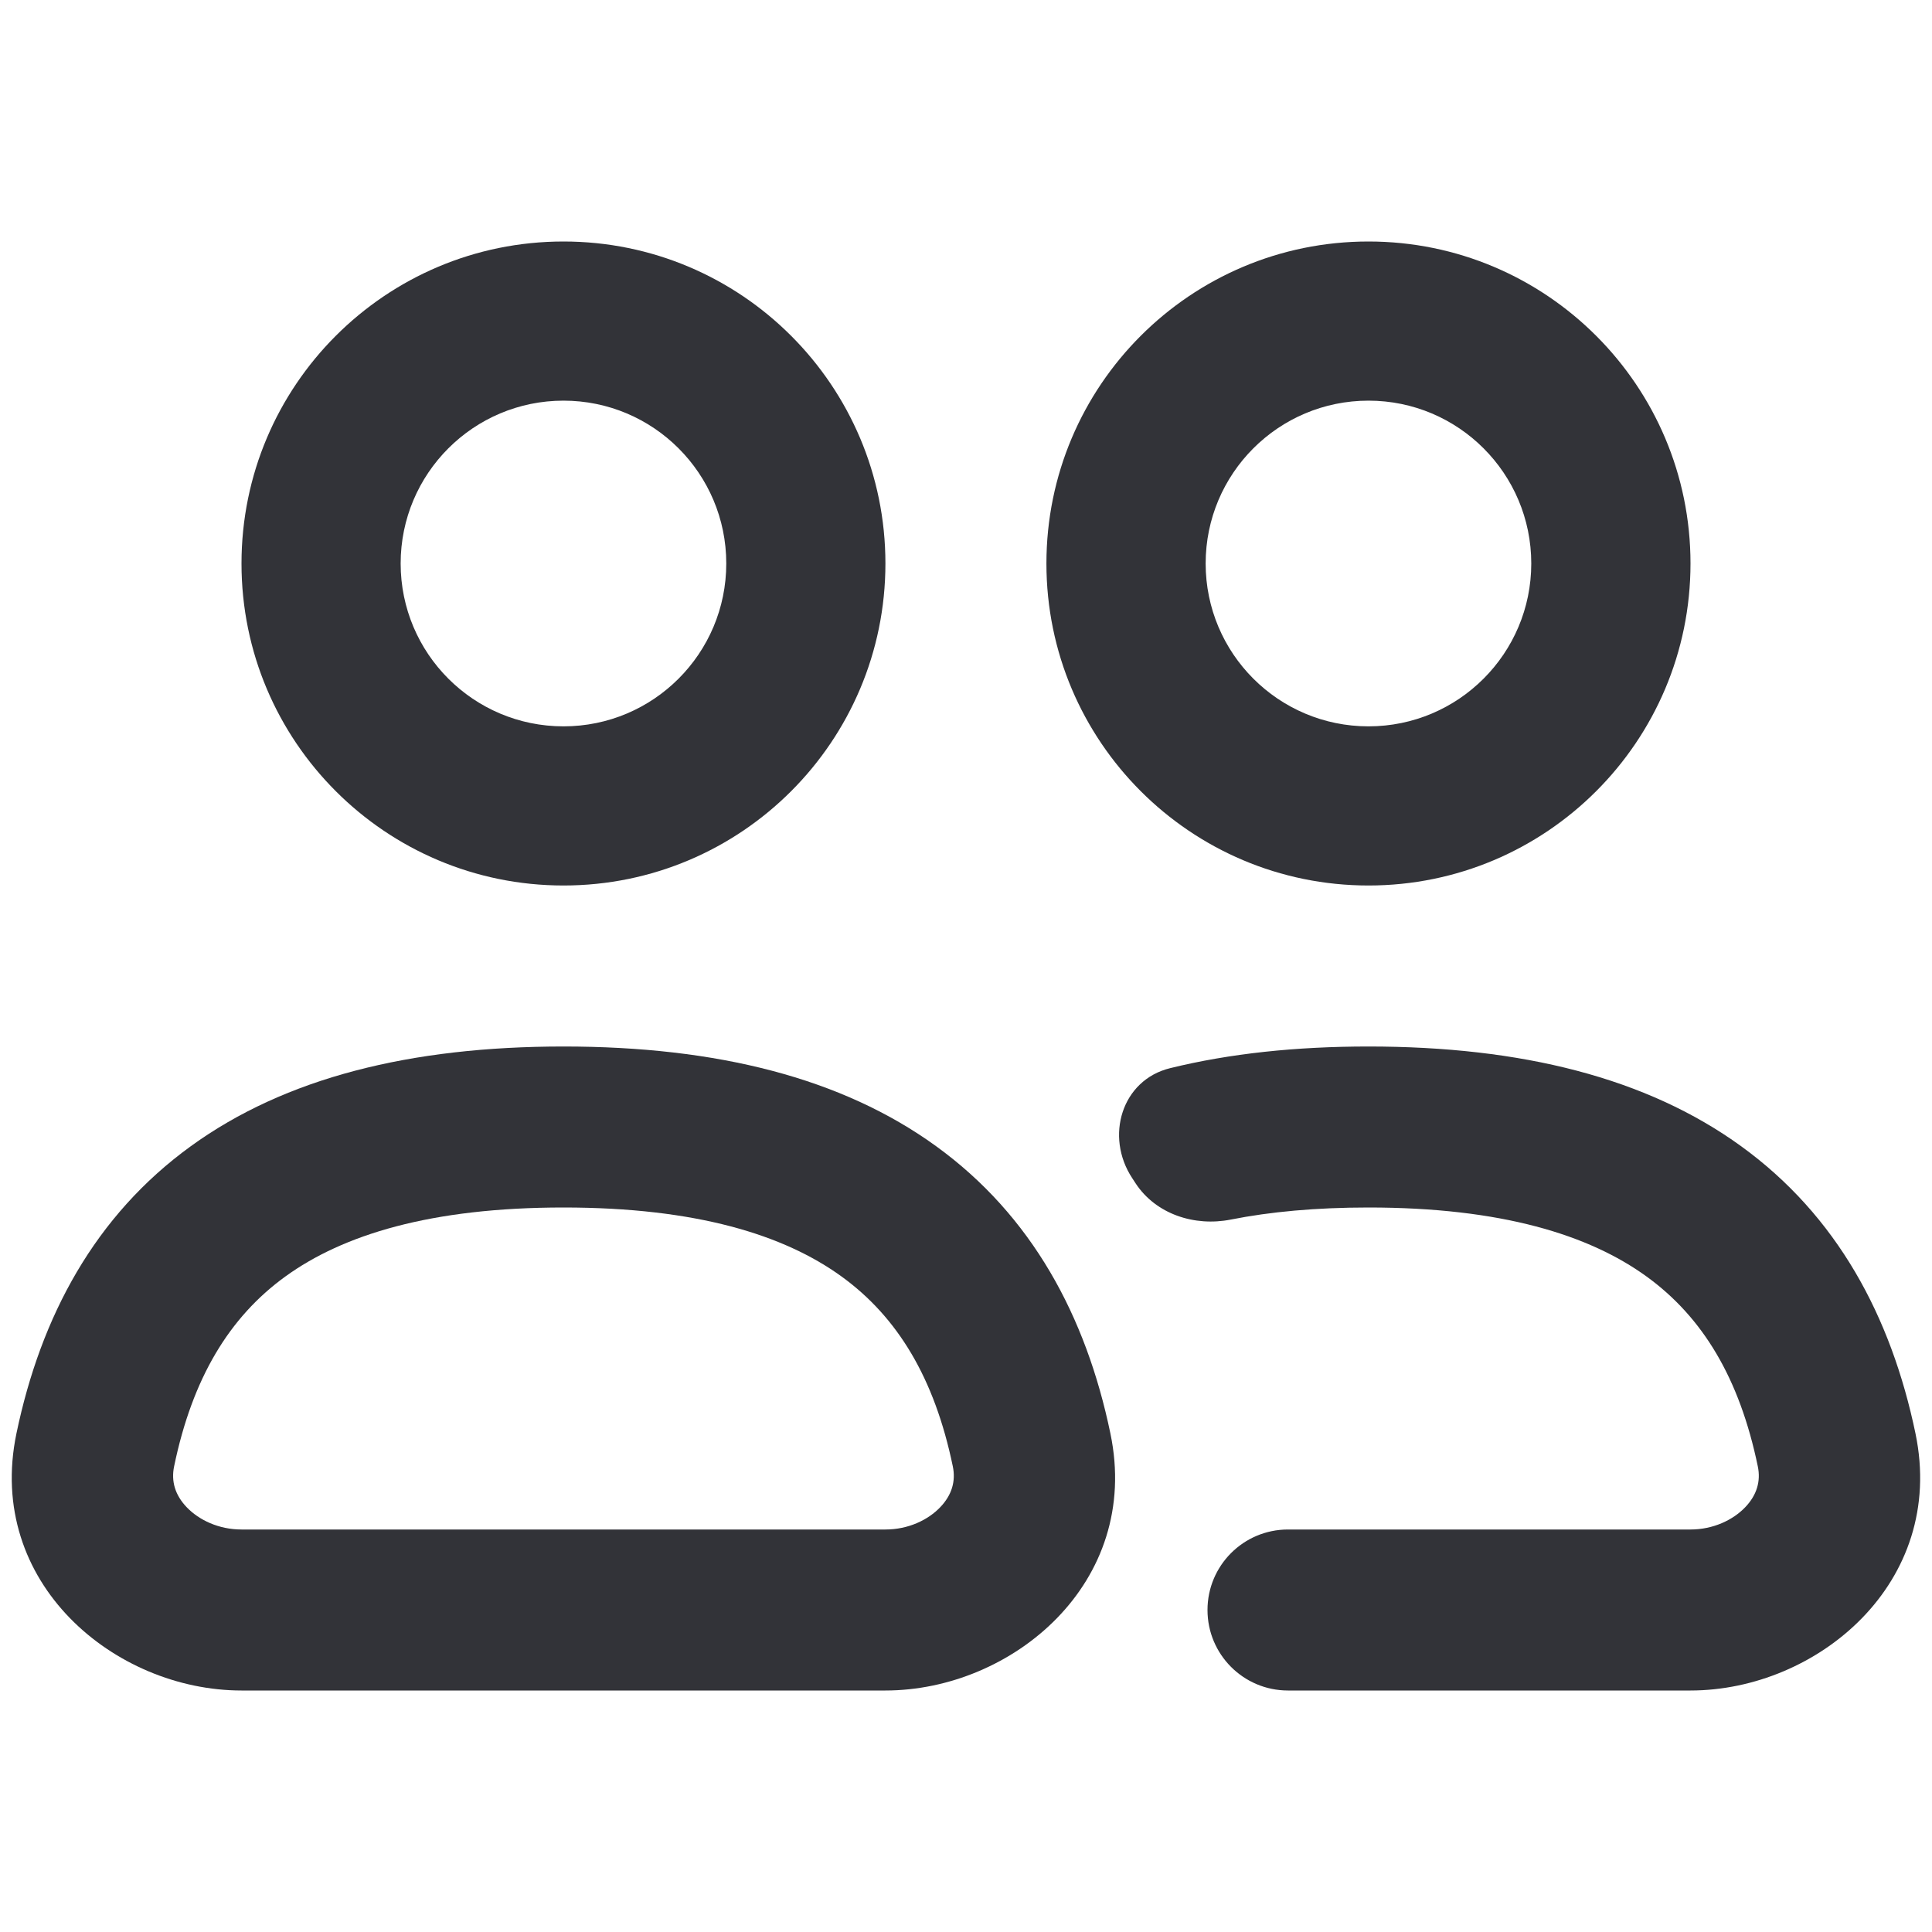 <svg width="24" height="24" viewBox="0 0 24 24" fill="none" xmlns="http://www.w3.org/2000/svg">
<path d="M10.999 7C10.999 9.209 9.209 11 7 11C4.79 11 3 9.209 3 7C3 4.791 4.79 3 7 3C9.209 3 10.999 4.791 10.999 7ZM4.977 7C4.977 8.117 5.882 9.023 7 9.023C8.117 9.023 9.022 8.117 9.022 7C9.022 5.883 8.117 4.977 7 4.977C5.882 4.977 4.977 5.883 4.977 7Z" fill="#323338"/>
<path fill-rule="evenodd" clip-rule="evenodd" d="M2.371 14.238C3.543 13.389 5.097 13 7 13C8.902 13 10.456 13.389 11.628 14.238C12.818 15.1 13.491 16.348 13.794 17.808C14.181 19.665 12.57 21 10.999 21H3C1.429 21 -0.182 19.665 0.204 17.808C0.508 16.348 1.181 15.1 2.371 14.238ZM3.545 15.857C2.848 16.362 2.39 17.12 2.163 18.215C2.124 18.402 2.176 18.573 2.318 18.722C2.47 18.882 2.717 19 3 19H10.999C11.282 19 11.529 18.882 11.681 18.722C11.823 18.573 11.875 18.402 11.836 18.215C11.609 17.12 11.151 16.362 10.454 15.857C9.74 15.34 8.651 15 7 15C5.348 15 4.259 15.34 3.545 15.857Z" fill="#323338"/>
<path d="M21 7C21 9.209 19.209 11 17 11C14.79 11 12.999 9.209 12.999 7C12.999 4.791 14.79 3 17 3C19.209 3 21 4.791 21 7ZM14.977 7C14.977 8.117 15.882 9.023 17 9.023C18.117 9.023 19.022 8.117 19.022 7C19.022 5.883 18.117 4.977 17 4.977C15.882 4.977 14.977 5.883 14.977 7Z" fill="#323338"/>
<path d="M14.536 13.269C13.934 13.416 13.724 14.117 14.064 14.634L14.107 14.7C14.359 15.083 14.838 15.239 15.289 15.15C15.778 15.053 16.345 15 17 15C18.651 15 19.74 15.34 20.454 15.857C21.151 16.362 21.609 17.12 21.836 18.215C21.875 18.402 21.823 18.573 21.681 18.722C21.529 18.882 21.282 19 21 19H16C15.447 19 15 19.448 15 20C15 20.552 15.447 21 16 21H21C22.57 21 24.181 19.665 23.795 17.808C23.491 16.348 22.818 15.1 21.628 14.238C20.456 13.389 18.902 13 17 13C16.099 13 15.276 13.087 14.536 13.269Z" fill="#323338"/>
</svg>
